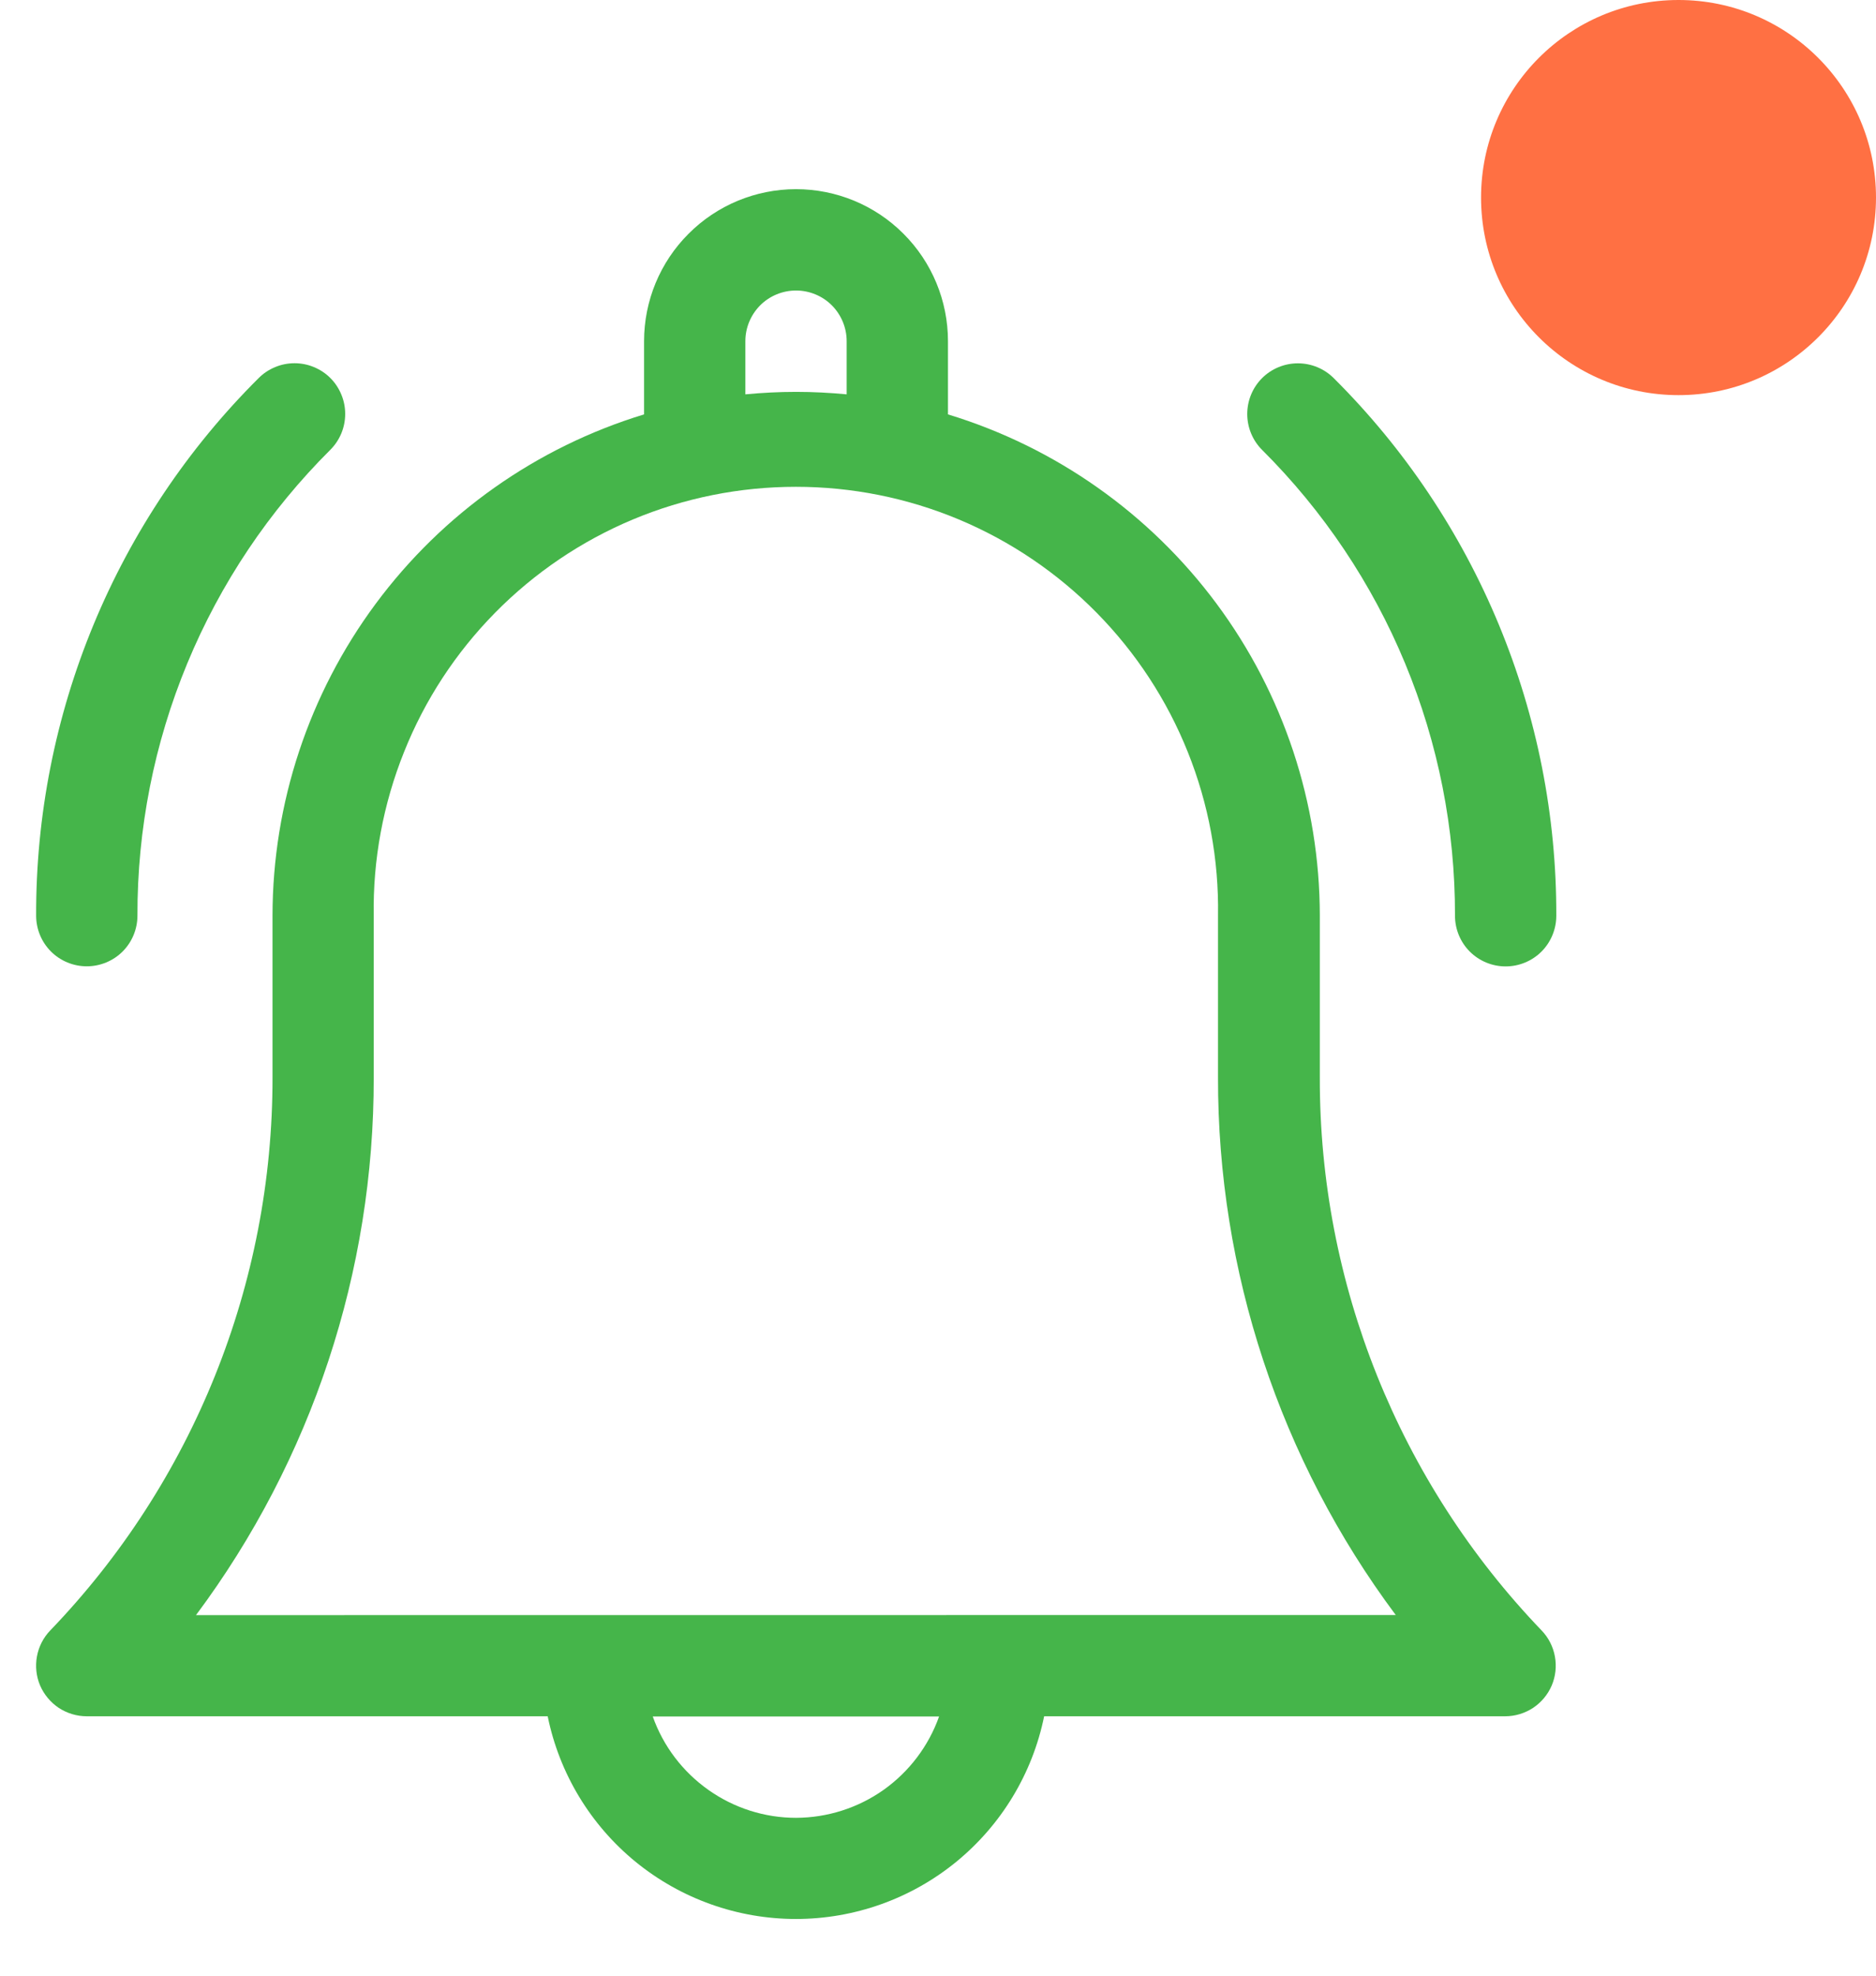 <svg width="19" height="20" viewBox="0 0 19 20" fill="none" xmlns="http://www.w3.org/2000/svg">
<path d="M13.367 10.906V9.269C13.366 8.131 12.999 7.024 12.321 6.111C11.643 5.198 10.689 4.526 9.601 4.195V3.454C9.601 3.046 9.439 2.654 9.15 2.366C8.862 2.077 8.47 1.915 8.062 1.915C7.654 1.915 7.262 2.077 6.974 2.366C6.685 2.654 6.523 3.046 6.523 3.454V4.195C5.435 4.526 4.483 5.198 3.805 6.112C3.128 7.025 2.761 8.132 2.76 9.269V10.906C2.763 12.994 1.956 15.002 0.508 16.506C0.438 16.579 0.392 16.67 0.374 16.769C0.356 16.868 0.367 16.97 0.406 17.062C0.446 17.155 0.512 17.233 0.595 17.289C0.679 17.344 0.778 17.374 0.878 17.374H5.547C5.665 17.953 5.98 18.474 6.438 18.848C6.897 19.222 7.47 19.426 8.061 19.426C8.652 19.426 9.226 19.222 9.684 18.848C10.142 18.474 10.457 17.953 10.575 17.374H15.244C15.345 17.374 15.443 17.344 15.527 17.289C15.611 17.233 15.676 17.155 15.716 17.062C15.755 16.97 15.766 16.868 15.748 16.769C15.73 16.67 15.684 16.579 15.614 16.506C14.168 15.001 13.362 12.993 13.367 10.906ZM7.549 3.454C7.549 3.318 7.603 3.188 7.699 3.091C7.795 2.995 7.926 2.941 8.062 2.941C8.198 2.941 8.329 2.995 8.425 3.091C8.521 3.188 8.575 3.318 8.575 3.454V3.992C8.406 3.976 8.235 3.967 8.062 3.967C7.889 3.967 7.718 3.976 7.549 3.992V3.454ZM8.062 18.402C7.744 18.402 7.434 18.303 7.174 18.119C6.914 17.935 6.717 17.676 6.611 17.376H9.511C9.405 17.675 9.208 17.935 8.949 18.119C8.69 18.302 8.38 18.401 8.062 18.402ZM1.985 16.35C3.158 14.778 3.789 12.868 3.785 10.907V9.269C3.776 8.702 3.881 8.139 4.092 7.613C4.302 7.086 4.616 6.607 5.014 6.203C5.412 5.799 5.886 5.478 6.409 5.259C6.932 5.04 7.493 4.928 8.061 4.928C8.628 4.928 9.189 5.04 9.712 5.259C10.235 5.478 10.709 5.799 11.107 6.203C11.505 6.607 11.819 7.086 12.03 7.613C12.241 8.139 12.345 8.702 12.336 9.269V10.906C12.332 12.867 12.963 14.777 14.136 16.349L1.985 16.35Z" fill="#45B54A"/>
<path d="M14.736 9.27C14.736 9.406 14.79 9.537 14.886 9.633C14.982 9.729 15.113 9.783 15.249 9.783C15.385 9.783 15.516 9.729 15.612 9.633C15.708 9.537 15.762 9.406 15.762 9.27C15.765 8.259 15.567 7.257 15.18 6.323C14.793 5.389 14.225 4.541 13.508 3.828C13.412 3.732 13.281 3.678 13.145 3.678C13.009 3.678 12.878 3.732 12.782 3.828C12.686 3.924 12.632 4.055 12.632 4.191C12.632 4.327 12.686 4.458 12.782 4.554C13.403 5.172 13.896 5.907 14.231 6.716C14.567 7.526 14.738 8.394 14.736 9.27Z" fill="#45B54A"/>
<path d="M0.879 9.782C1.015 9.782 1.146 9.728 1.242 9.632C1.338 9.536 1.392 9.405 1.392 9.269C1.39 8.393 1.561 7.525 1.897 6.715C2.232 5.906 2.725 5.171 3.346 4.553C3.394 4.505 3.431 4.449 3.457 4.387C3.483 4.324 3.496 4.258 3.496 4.19C3.496 4.123 3.483 4.056 3.457 3.994C3.431 3.931 3.394 3.875 3.346 3.827C3.298 3.779 3.242 3.742 3.179 3.716C3.117 3.69 3.05 3.677 2.983 3.677C2.916 3.677 2.849 3.69 2.787 3.716C2.724 3.742 2.668 3.779 2.62 3.827C1.903 4.54 1.335 5.388 0.948 6.322C0.561 7.256 0.363 8.258 0.366 9.269C0.366 9.405 0.42 9.536 0.516 9.632C0.612 9.728 0.743 9.782 0.879 9.782Z" fill="#45B54A"/>
<path d="M17 4C18.105 4 19 3.105 19 2C19 0.895 18.105 0 17 0C15.895 0 15 0.895 15 2C15 3.105 15.895 4 17 4Z" fill="#FF7043"/>
</svg>
